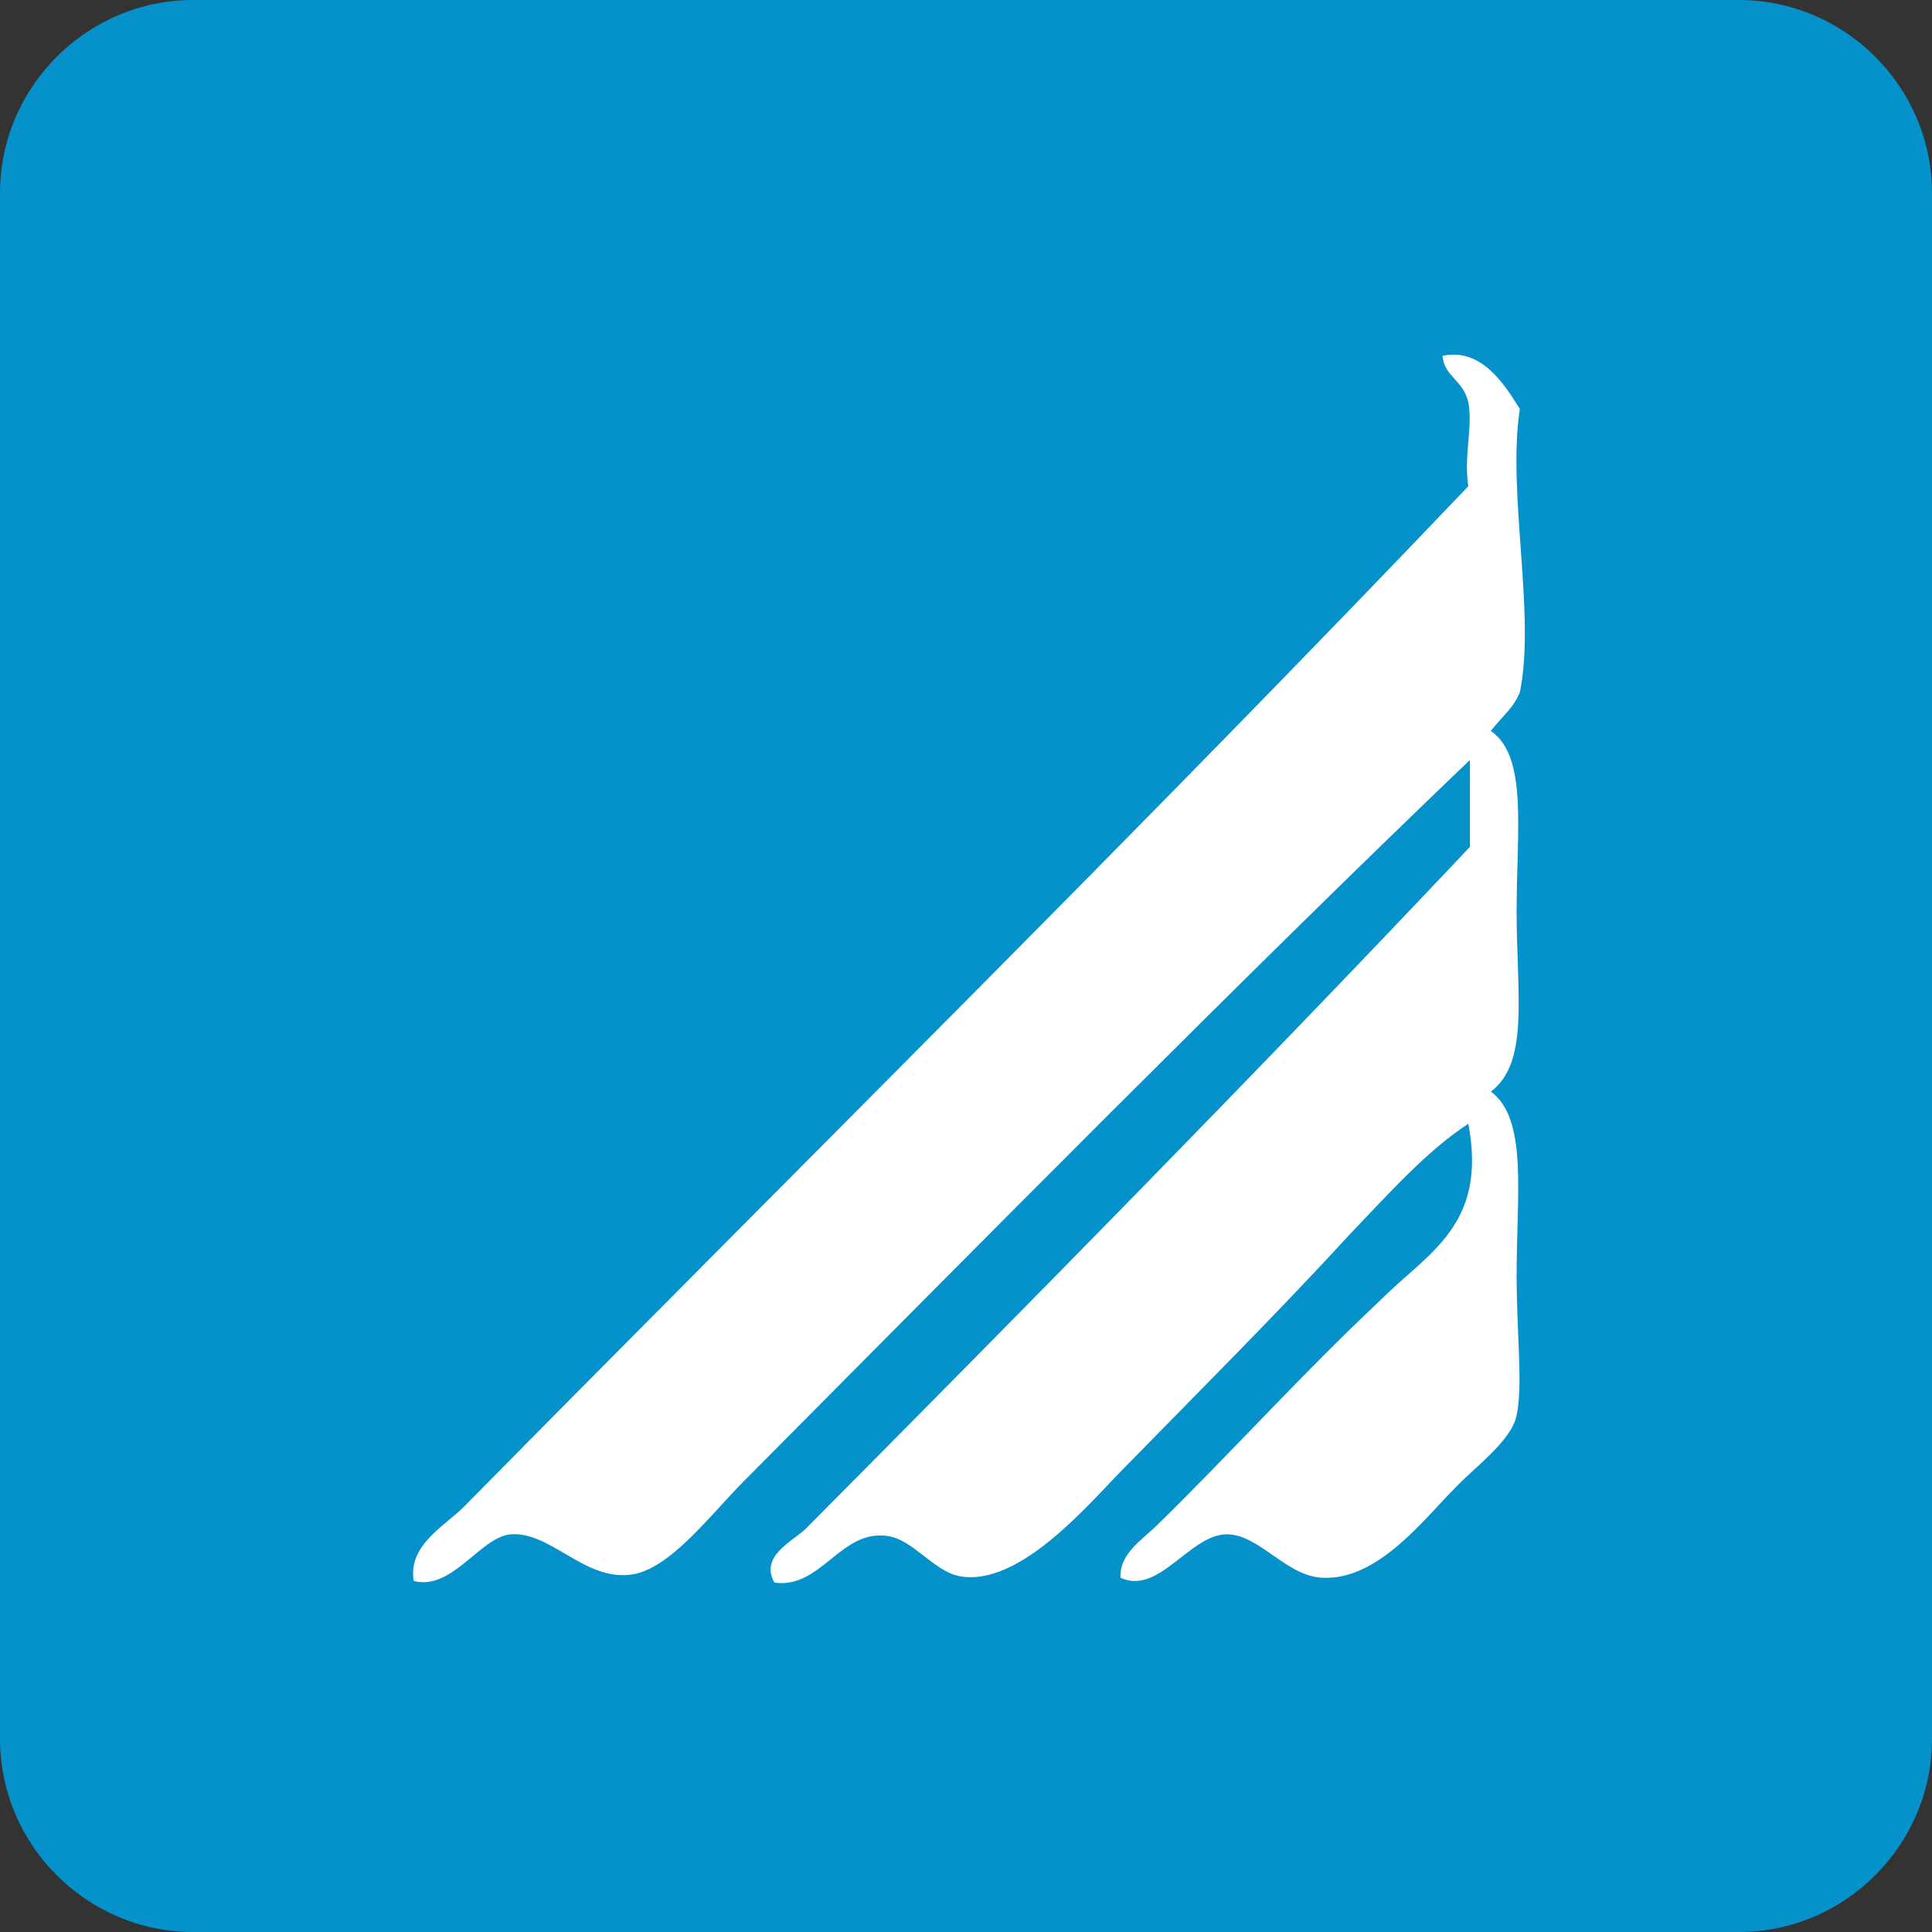 <?xml version="1.0" encoding="UTF-8" standalone="no"?>
<svg width="120px" height="120px" viewBox="0 0 120 120" version="1.1" xmlns="http://www.w3.org/2000/svg"
     xmlns:xlink="http://www.w3.org/1999/xlink">
    <rect x="0" y="0" width="120" height="120" fill="#333333" stroke="none"/>
    <g stroke="none" stroke-width="1" fill="none" fill-rule="evenodd">
        <path d="M120,108 C120,114.6 114.6,120 108,120 L12,120 C5.4,120 0,114.6 0,108 L0,12 C0,5.4 5.4,0 12,0 L108,0 C114.6,0 120,5.4 120,12 L120,108 L120,108 Z"
              id="Shape" fill="#0592cb"/>
        <path d="M92.6,45.4c2.3,1.6,1.6,6.1,1.6,11.2c0,5.2,0.8,9.4-1.6,11.2c2.3,1.7,1.6,6.3,1.6,11.4c0,3.6,0.4,6.9,0,8.7
		c-0.3,1.6-2.7,3.3-3.9,4.6c-1.8,1.8-4.6,5.5-7.9,5.5c-2.4,0.1-4.1-2.7-6.2-2.7c-2.3,0-4.2,3.8-6.6,2.7c-0.1-1.5,1.4-2.4,2.3-3.3
		c4.7-4.6,8.8-9.2,13.9-14c2.9-2.9,6.6-4.6,5.4-10.9c-2.6,1.7-4.9,4.3-7.3,6.8c-4.4,4.8-9.3,9.7-14,14.5c-2.1,2.1-6.5,7.5-10.3,6.8
		c-1.6-0.3-2.9-2.3-4.5-2.5c-2.9-0.4-4.1,3.3-7,2.9c-0.9-1.6,1-2.5,1.9-3.3c13.7-13.8,27.9-28.2,41.3-42.4c0-1.8,0-3.6,0-5.4
		C77.3,60.6,60.8,77.3,46.2,92c-2,2-4.6,5.5-7,5.8c-2.9,0.4-5-2.7-7.5-2.5c-1.9,0.2-3.6,3.5-6,2.9c-0.4-2.3,2.1-3.5,3.3-4.8
		c20.5-20.8,41.9-41.9,62.2-63.2c-0.3-1.9,0.3-3.7,0-5.2c-0.3-1.4-1.5-1.6-1.6-2.9c2.4-0.5,3.8,1.7,4.8,3.3c-0.8,5.2,1,12.8,0,17.6
		C94,44,93.2,44.6,92.6,45.4z" id="Path-1" fill="#FFFFFF"/>
    </g>
</svg>
